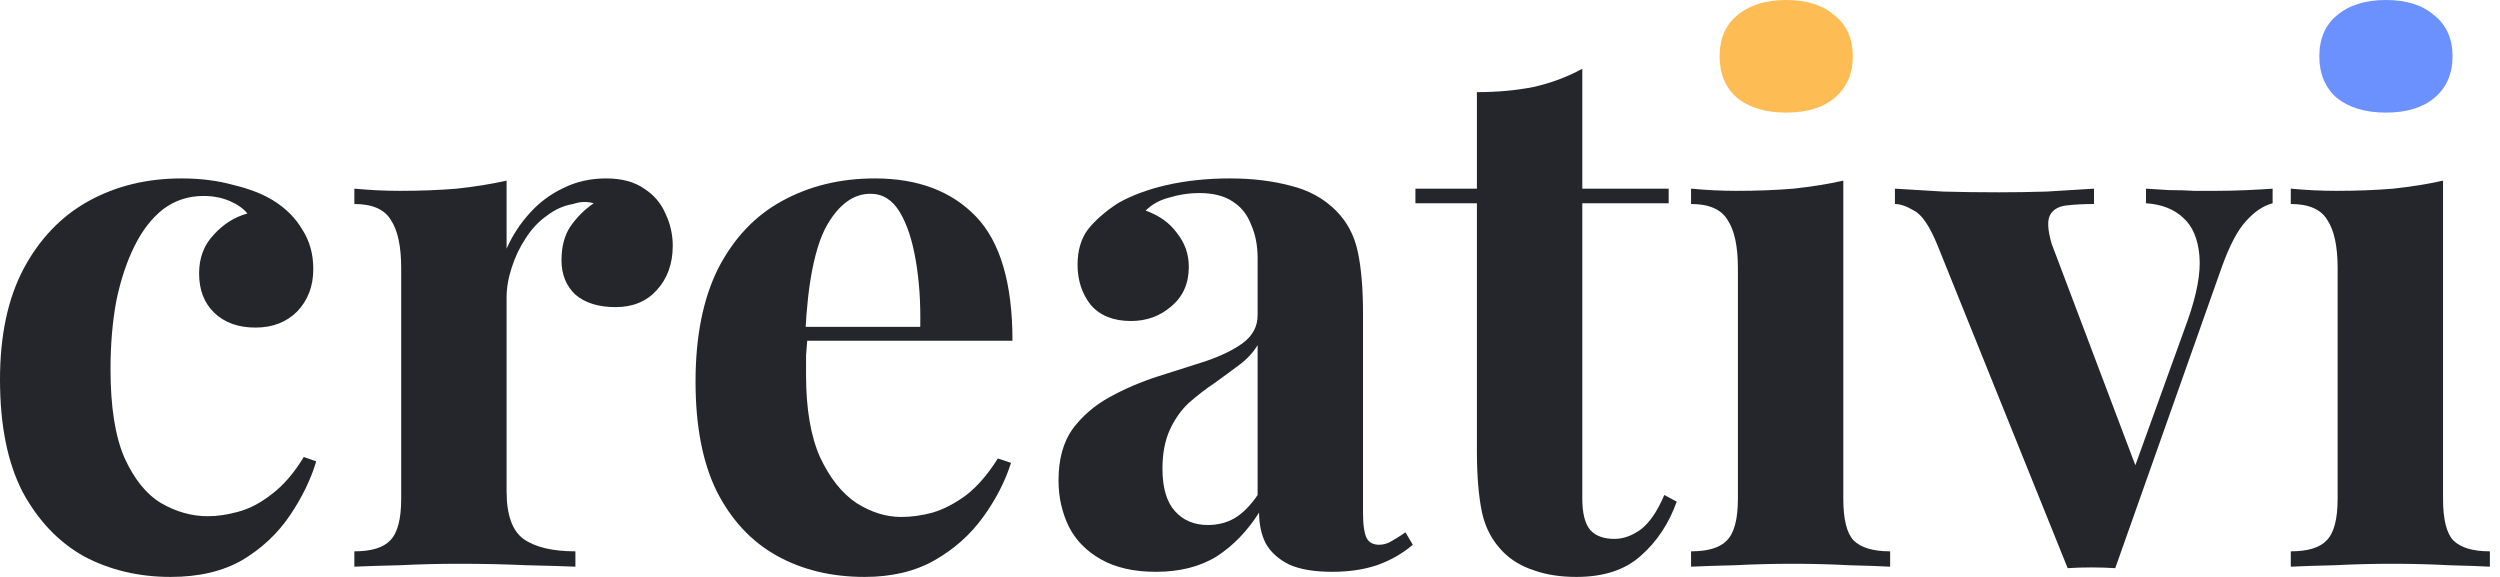 <svg width="130" height="30" viewBox="0 0 130 30" fill="none" xmlns="http://www.w3.org/2000/svg">
<path d="M9.44 9.278C10.429 9.278 11.33 9.392 12.142 9.62C12.979 9.823 13.665 10.089 14.197 10.418C14.857 10.824 15.365 11.331 15.72 11.939C16.101 12.522 16.291 13.207 16.291 13.992C16.291 14.88 16.012 15.615 15.453 16.198C14.895 16.755 14.172 17.034 13.284 17.034C12.396 17.034 11.685 16.781 11.152 16.274C10.62 15.767 10.353 15.082 10.353 14.22C10.353 13.409 10.607 12.738 11.114 12.205C11.622 11.648 12.205 11.28 12.865 11.103C12.662 10.849 12.358 10.634 11.952 10.456C11.546 10.279 11.089 10.19 10.581 10.19C9.795 10.19 9.097 10.418 8.488 10.875C7.904 11.331 7.41 11.964 7.004 12.776C6.598 13.587 6.28 14.537 6.052 15.627C5.849 16.717 5.747 17.909 5.747 19.201C5.747 21.153 5.989 22.687 6.471 23.802C6.978 24.918 7.613 25.703 8.374 26.16C9.16 26.616 9.972 26.844 10.81 26.844C11.292 26.844 11.812 26.768 12.37 26.616C12.954 26.464 13.538 26.16 14.121 25.703C14.73 25.247 15.289 24.601 15.796 23.764L16.443 23.992C16.164 24.93 15.707 25.868 15.073 26.806C14.438 27.744 13.614 28.517 12.599 29.125C11.584 29.708 10.34 30 8.869 30C7.219 30 5.722 29.645 4.377 28.935C3.058 28.2 1.992 27.085 1.18 25.589C0.393 24.068 0 22.117 0 19.734C0 17.453 0.406 15.539 1.218 13.992C2.055 12.421 3.185 11.242 4.606 10.456C6.027 9.671 7.638 9.278 9.44 9.278Z" fill="#25262B"/>
<path d="M31.519 9.278C32.331 9.278 32.991 9.455 33.499 9.81C34.006 10.139 34.374 10.57 34.602 11.103C34.856 11.635 34.983 12.193 34.983 12.776C34.983 13.714 34.704 14.487 34.146 15.095C33.613 15.678 32.902 15.97 32.014 15.97C31.126 15.97 30.428 15.754 29.921 15.323C29.439 14.867 29.198 14.271 29.198 13.536C29.198 12.826 29.35 12.243 29.654 11.787C29.984 11.306 30.39 10.9 30.872 10.57C30.517 10.469 30.162 10.482 29.807 10.608C29.324 10.684 28.868 10.887 28.436 11.217C28.005 11.521 27.637 11.914 27.332 12.396C27.028 12.852 26.787 13.359 26.609 13.916C26.432 14.449 26.343 14.968 26.343 15.475V25.551C26.343 26.768 26.635 27.592 27.218 28.023C27.827 28.454 28.728 28.669 29.921 28.669V29.468C29.337 29.442 28.487 29.417 27.371 29.392C26.254 29.341 25.087 29.316 23.869 29.316C22.854 29.316 21.826 29.341 20.786 29.392C19.745 29.417 18.959 29.442 18.426 29.468V28.669C19.314 28.669 19.936 28.479 20.291 28.099C20.672 27.719 20.862 26.996 20.862 25.931V13.954C20.862 12.814 20.684 11.977 20.329 11.445C19.999 10.887 19.365 10.608 18.426 10.608V9.81C19.238 9.886 20.024 9.924 20.786 9.924C21.852 9.924 22.841 9.886 23.755 9.81C24.694 9.709 25.556 9.569 26.343 9.392V12.928C26.647 12.243 27.053 11.622 27.561 11.065C28.068 10.507 28.652 10.076 29.312 9.772C29.971 9.442 30.707 9.278 31.519 9.278Z" fill="#25262B"/>
<path d="M45.493 9.278C47.726 9.278 49.477 9.937 50.746 11.255C52.014 12.573 52.649 14.727 52.649 17.719H40.126L40.05 16.996H47.853C47.878 15.754 47.802 14.614 47.625 13.574C47.447 12.509 47.168 11.66 46.787 11.027C46.407 10.393 45.899 10.076 45.265 10.076C44.377 10.076 43.615 10.634 42.981 11.749C42.372 12.864 42.004 14.715 41.877 17.3L41.991 17.529C41.966 17.833 41.941 18.15 41.915 18.479C41.915 18.809 41.915 19.151 41.915 19.506C41.915 21.255 42.156 22.674 42.638 23.764C43.146 24.854 43.78 25.653 44.541 26.16C45.303 26.641 46.077 26.882 46.863 26.882C47.396 26.882 47.942 26.806 48.5 26.654C49.084 26.477 49.667 26.172 50.251 25.741C50.834 25.285 51.38 24.651 51.888 23.84L52.573 24.068C52.268 25.032 51.786 25.97 51.126 26.882C50.467 27.795 49.629 28.542 48.614 29.125C47.599 29.708 46.381 30 44.96 30C43.235 30 41.712 29.632 40.393 28.897C39.073 28.162 38.033 27.047 37.272 25.551C36.536 24.056 36.168 22.155 36.168 19.848C36.168 17.491 36.561 15.526 37.348 13.954C38.16 12.383 39.264 11.217 40.659 10.456C42.08 9.671 43.691 9.278 45.493 9.278Z" fill="#25262B"/>
<path d="M60.105 29.734C58.964 29.734 58.012 29.518 57.251 29.087C56.49 28.657 55.931 28.086 55.576 27.376C55.221 26.641 55.043 25.843 55.043 24.981C55.043 23.891 55.284 23.004 55.766 22.319C56.274 21.635 56.921 21.077 57.708 20.646C58.494 20.215 59.319 19.861 60.182 19.582C61.07 19.303 61.907 19.037 62.694 18.783C63.506 18.504 64.153 18.188 64.635 17.833C65.142 17.453 65.396 16.971 65.396 16.388V13.422C65.396 12.763 65.282 12.18 65.054 11.673C64.851 11.141 64.521 10.735 64.064 10.456C63.633 10.178 63.062 10.038 62.351 10.038C61.844 10.038 61.336 10.114 60.829 10.266C60.321 10.393 59.903 10.621 59.573 10.951C60.283 11.204 60.829 11.597 61.209 12.129C61.615 12.636 61.818 13.219 61.818 13.878C61.818 14.74 61.514 15.425 60.905 15.932C60.321 16.439 59.623 16.692 58.811 16.692C57.898 16.692 57.2 16.413 56.718 15.855C56.261 15.273 56.033 14.575 56.033 13.764C56.033 13.029 56.211 12.421 56.566 11.939C56.946 11.458 57.467 11.001 58.126 10.57C58.837 10.165 59.687 9.848 60.676 9.62C61.691 9.392 62.783 9.278 63.95 9.278C65.117 9.278 66.17 9.404 67.109 9.658C68.048 9.886 68.835 10.317 69.469 10.951C70.053 11.534 70.433 12.256 70.611 13.118C70.788 13.954 70.877 15.019 70.877 16.312V26.654C70.877 27.288 70.941 27.731 71.068 27.985C71.194 28.213 71.41 28.327 71.715 28.327C71.943 28.327 72.159 28.264 72.362 28.137C72.59 28.01 72.831 27.858 73.085 27.681L73.466 28.327C72.933 28.783 72.311 29.138 71.6 29.392C70.915 29.62 70.141 29.734 69.279 29.734C68.34 29.734 67.591 29.607 67.033 29.354C66.475 29.075 66.069 28.707 65.815 28.251C65.587 27.795 65.472 27.262 65.472 26.654C64.863 27.617 64.127 28.378 63.265 28.935C62.402 29.468 61.349 29.734 60.105 29.734ZM62.808 27.3C63.316 27.3 63.772 27.186 64.178 26.958C64.61 26.705 65.016 26.299 65.396 25.741V17.947C65.168 18.327 64.851 18.669 64.445 18.973C64.039 19.278 63.607 19.594 63.151 19.924C62.694 20.228 62.25 20.57 61.818 20.951C61.412 21.331 61.083 21.8 60.829 22.357C60.575 22.915 60.448 23.587 60.448 24.373C60.448 25.361 60.664 26.096 61.095 26.578C61.527 27.059 62.097 27.3 62.808 27.3Z" fill="#25262B"/>
<path d="M82.28 3.574V9.81H86.771V10.57H82.28V25.931C82.28 26.692 82.419 27.237 82.699 27.567C82.978 27.871 83.397 28.023 83.955 28.023C84.412 28.023 84.868 27.858 85.325 27.529C85.782 27.174 86.188 26.578 86.543 25.741L87.19 26.084C86.784 27.224 86.162 28.162 85.325 28.897C84.513 29.632 83.397 30 81.975 30C81.138 30 80.402 29.886 79.768 29.658C79.133 29.455 78.601 29.138 78.169 28.707C77.611 28.149 77.243 27.465 77.065 26.654C76.888 25.817 76.799 24.74 76.799 23.422V10.57H73.602V9.81H76.799V4.791C77.865 4.791 78.842 4.702 79.73 4.525C80.643 4.322 81.493 4.005 82.28 3.574Z" fill="#25262B"/>
<path d="M95.852 9.392V25.931C95.852 26.996 96.029 27.719 96.385 28.099C96.765 28.479 97.4 28.669 98.288 28.669V29.468C97.831 29.442 97.12 29.417 96.156 29.392C95.192 29.341 94.215 29.316 93.225 29.316C92.236 29.316 91.233 29.341 90.218 29.392C89.203 29.417 88.442 29.442 87.935 29.468V28.669C88.823 28.669 89.445 28.479 89.8 28.099C90.18 27.719 90.371 26.996 90.371 25.931V13.954C90.371 12.814 90.193 11.977 89.838 11.445C89.508 10.887 88.874 10.608 87.935 10.608V9.81C88.747 9.886 89.533 9.924 90.294 9.924C91.36 9.924 92.35 9.886 93.263 9.81C94.202 9.709 95.065 9.569 95.852 9.392Z" fill="#25262B"/>
<path d="M118.176 9.81V10.57C117.694 10.697 117.237 11.001 116.806 11.483C116.375 11.939 115.956 12.725 115.55 13.84L109.993 29.544C109.587 29.518 109.168 29.506 108.737 29.506C108.331 29.506 107.925 29.518 107.519 29.544L100.744 12.738C100.338 11.749 99.932 11.153 99.526 10.951C99.145 10.723 98.815 10.608 98.536 10.608V9.81C99.348 9.861 100.185 9.911 101.048 9.962C101.936 9.987 102.9 10 103.941 10C104.727 10 105.552 9.987 106.415 9.962C107.303 9.911 108.128 9.861 108.889 9.81V10.608C108.356 10.608 107.874 10.634 107.443 10.684C107.037 10.735 106.757 10.9 106.605 11.179C106.453 11.458 106.478 11.952 106.681 12.662L111.135 24.449L110.754 24.981L113.761 16.654C114.243 15.285 114.446 14.17 114.37 13.308C114.294 12.421 114.015 11.762 113.533 11.331C113.05 10.875 112.403 10.621 111.591 10.57V9.81C111.972 9.835 112.378 9.861 112.809 9.886C113.266 9.886 113.698 9.899 114.104 9.924C114.535 9.924 114.916 9.924 115.245 9.924C115.753 9.924 116.286 9.911 116.844 9.886C117.402 9.861 117.846 9.835 118.176 9.81Z" fill="#25262B"/>
<path d="M127.038 9.392V25.931C127.038 26.996 127.215 27.719 127.571 28.099C127.951 28.479 128.586 28.669 129.474 28.669V29.468C129.017 29.442 128.306 29.417 127.342 29.392C126.378 29.341 125.401 29.316 124.411 29.316C123.422 29.316 122.419 29.341 121.404 29.392C120.389 29.417 119.628 29.442 119.121 29.468V28.669C120.009 28.669 120.63 28.479 120.986 28.099C121.366 27.719 121.557 26.996 121.557 25.931V13.954C121.557 12.814 121.379 11.977 121.024 11.445C120.694 10.887 120.06 10.608 119.121 10.608V9.81C119.933 9.886 120.719 9.924 121.481 9.924C122.546 9.924 123.536 9.886 124.449 9.81C125.388 9.709 126.251 9.569 127.038 9.392Z" fill="#25262B"/>
<path d="M126.581 0.798C125.972 0.266 125.135 0 124.069 0C123.003 0 122.153 0.266 121.519 0.798C120.91 1.305 120.605 2.015 120.605 2.928C120.605 3.84 120.91 4.563 121.519 5.095C122.153 5.602 123.003 5.855 124.069 5.855C125.135 5.855 125.972 5.602 126.581 5.095C127.215 4.563 127.532 3.84 127.532 2.928C127.532 2.015 127.215 1.305 126.581 0.798Z" fill="#6A91FD"/>
<path d="M95.395 0.798C94.786 0.266 93.948 0 92.883 0C91.817 0 90.967 0.266 90.333 0.798C89.724 1.305 89.419 2.015 89.419 2.928C89.419 3.84 89.724 4.563 90.333 5.095C90.967 5.602 91.817 5.855 92.883 5.855C93.948 5.855 94.786 5.602 95.395 5.095C96.029 4.563 96.347 3.84 96.347 2.928C96.347 2.015 96.029 1.305 95.395 0.798Z" fill="#FEBD54"/>
</svg>
